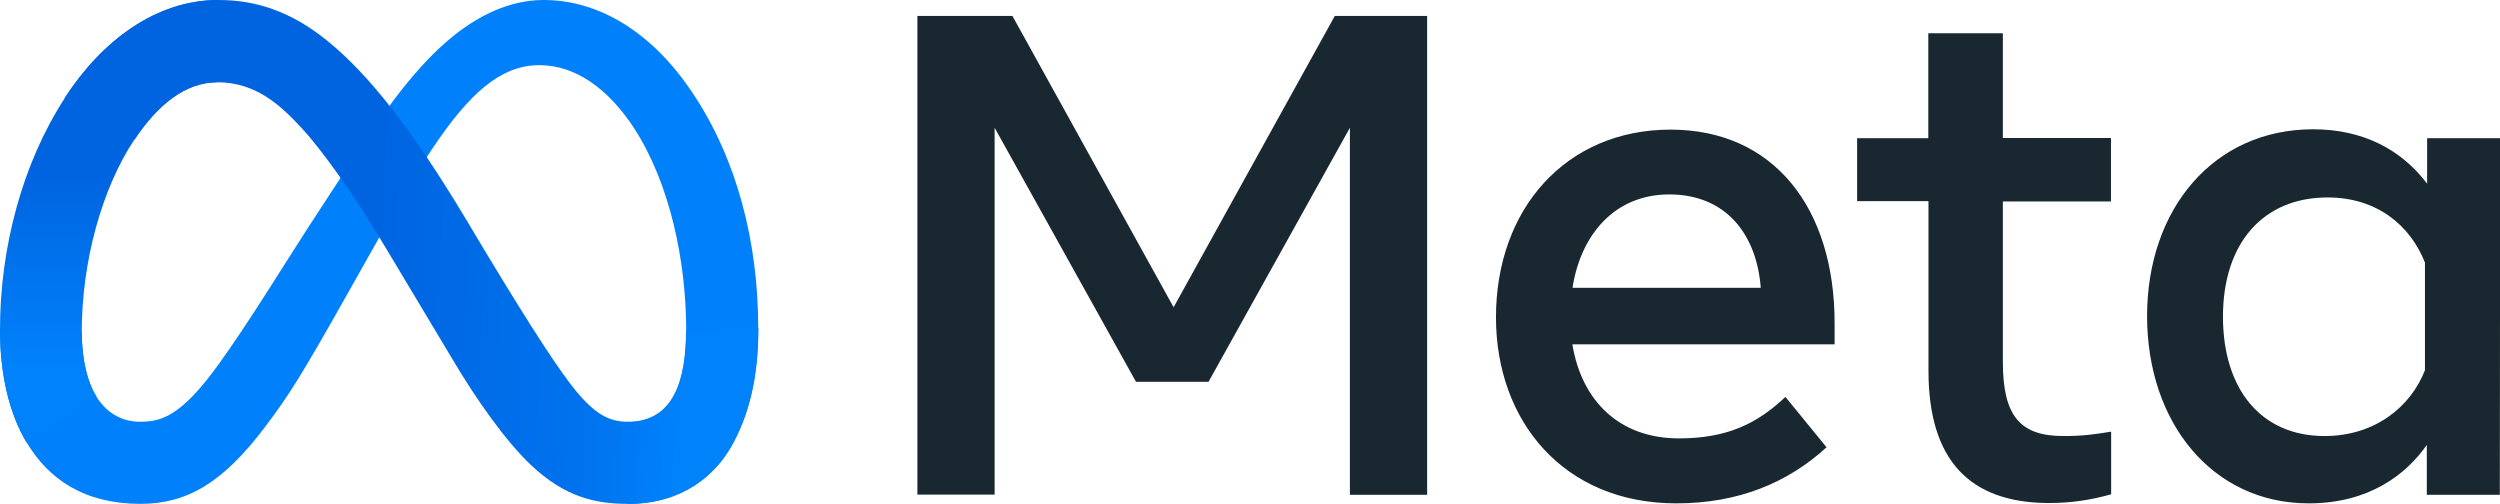 <?xml version="1.0" encoding="utf-8"?>
<!-- Generator: Adobe Illustrator 27.0.0, SVG Export Plug-In . SVG Version: 6.00 Build 0)  -->
<svg version="1.1" id="Layer_1" xmlns="http://www.w3.org/2000/svg" xmlns:xlink="http://www.w3.org/1999/xlink" x="0px" y="0px"
	 viewBox="0 0 1489 300" style="enable-background:new 0 0 1489 300;" xml:space="preserve">
<style type="text/css">
	.st0{fill:#0081FB;}
	.st1{fill:url(#SVGID_1_);}
	.st2{fill:url(#SVGID_00000067229319802557397480000010633914313849236651_);}
	.st3{fill:#192830;}
</style>
<g>
	<path class="st0" d="M48.7,197.7c0,17.3,3.7,30.5,8.7,38.5c6.5,10.5,16.1,15,26,15c12.7,0,24.4-3.2,46.8-34.2
		c17.9-24.8,39.2-59.7,53.4-81.6l24.2-37.1c16.8-25.8,36.1-54.4,58.4-73.7C284.4,8.9,304,0,323.7,0c33.1,0,64.7,19.2,88.7,55.2
		c26.5,39.4,39.2,89,39.2,140.2c0,30.5-6,52.7-16.1,70.5c-9.8,17.1-29,34.2-61.5,34.2v-48.7c27.7,0,34.7-25.5,34.7-54.5
		c0-41.5-9.7-87.6-31-120.5c-15.3-23.4-34.8-37.6-56.5-37.6c-23.4,0-42.1,17.6-63.2,49c-11.3,16.6-22.7,36.9-35.6,59.8l-14.2,25.2
		c-28.5,50.6-35.8,62.3-50.2,81.3c-25,33.2-46.3,46-74.5,46C50.2,300,29,285.5,16,263.7C5.3,246,0,222.6,0,196.1L48.7,197.7z"/>
	
		<linearGradient id="SVGID_1_" gradientUnits="userSpaceOnUse" x1="64.18" y1="583.983" x2="383.534" y2="567.854" gradientTransform="matrix(0.974 0 0 -0.974 35.405 710.849)">
		<stop  offset="0" style="stop-color:#0064E1"/>
		<stop  offset="0.4" style="stop-color:#0064E1"/>
		<stop  offset="0.83" style="stop-color:#0073EE"/>
		<stop  offset="1" style="stop-color:#0082FB"/>
	</linearGradient>
	<path class="st1" d="M38.4,58.5C60.8,24,93.1,0,130.2,0c21.5,0,42.7,6.3,65,24.5c24.4,19.8,50.3,52.6,82.6,106.5l11.6,19.4
		c28.1,46.6,44,70.6,53.2,81.9c11.9,14.5,20.3,18.9,31.3,18.9c27.7,0,34.7-25.5,34.7-54.5l43.1-1.3c0,30.5-6,52.7-16.1,70.5
		c-9.8,17.1-29,34.2-61.5,34.2c-20.2,0-37.9-4.4-57.6-22.9c-15.2-14.2-32.9-39.5-46.5-62.4l-40.5-67.6c-20.3-34-39-59.2-49.7-70.8
		C168.2,64,153.4,49,129.5,49c-19.2,0-35.6,13.5-49.4,34.2L38.4,58.5z"/>
	
		<linearGradient id="SVGID_00000123402762257871949650000003249209926915683746_" gradientUnits="userSpaceOnUse" x1="30.477" y1="505.848" x2="30.477" y2="623.59" gradientTransform="matrix(0.974 0 0 -0.974 35.405 710.849)">
		<stop  offset="0" style="stop-color:#0082FB"/>
		<stop  offset="1" style="stop-color:#0064E0"/>
	</linearGradient>
	<path style="fill:url(#SVGID_00000123402762257871949650000003249209926915683746_);" d="M129.4,49C110.2,49,93.7,62.6,80,83.2
		C60.6,112.4,48.7,156,48.7,197.7c0,17.3,3.7,30.5,8.7,38.5l-41.6,27.4C5.3,246,0,222.6,0,196.1c0-48.2,13.2-98.5,38.4-137.4
		C60.8,24,93.1,0,130.2,0L129.4,49z"/>
	<path class="st3" d="M546.5,9.5h56.5l96,173.5l96-173.5H850v285.2h-46V76.1l-84.2,151.3h-43.2L592.4,76.1v218.5h-46V9.5z
		 M994.2,115.8c-33.1,0-52.9,24.8-57.6,55.6h112.1C1046.3,139.7,1028.1,115.8,994.2,115.8L994.2,115.8z M891,189
		c0-64.7,41.8-111.8,104-111.8c61.3,0,97.7,46.5,97.7,115.3v12.6H936.5c5.5,33.4,27.7,56,63.5,56c28.5,0,46.5-8.7,63.4-24.7l24.5,30
		c-23.1,21.1-52.4,33.4-89.5,33.4C931.1,299.8,891,250.6,891,189z M1148.5,119.8h-42.4V82.3h42.4V19.8h44.4v62.4h64.4V120h-64.4
		v95.5c0,32.6,10.5,44.2,36.1,44.2c11.8,0,18.4-1,28.4-2.6v37.3c-12.4,3.5-24.2,5.2-36.9,5.2c-47.9,0-71.9-26.1-71.9-78.7V119.8z
		 M1444.4,156.6c-8.9-22.6-28.9-39-58.1-39c-38.1,0-62.3,26.9-62.3,71c0,42.9,22.4,71.1,60.5,71.1c30,0,51.3-17.4,59.8-39.2V156.6z
		 M1488.9,294.7h-43.5V265c-12.3,17.6-34.4,34.8-70.3,34.8c-57.7,0-96.3-48.4-96.3-111.5c0-63.7,39.5-111.3,98.9-111.3
		c29.4,0,52.3,11.8,67.9,32.4V82.3h43.5L1488.9,294.7L1488.9,294.7z"/>
</g>
</svg>
